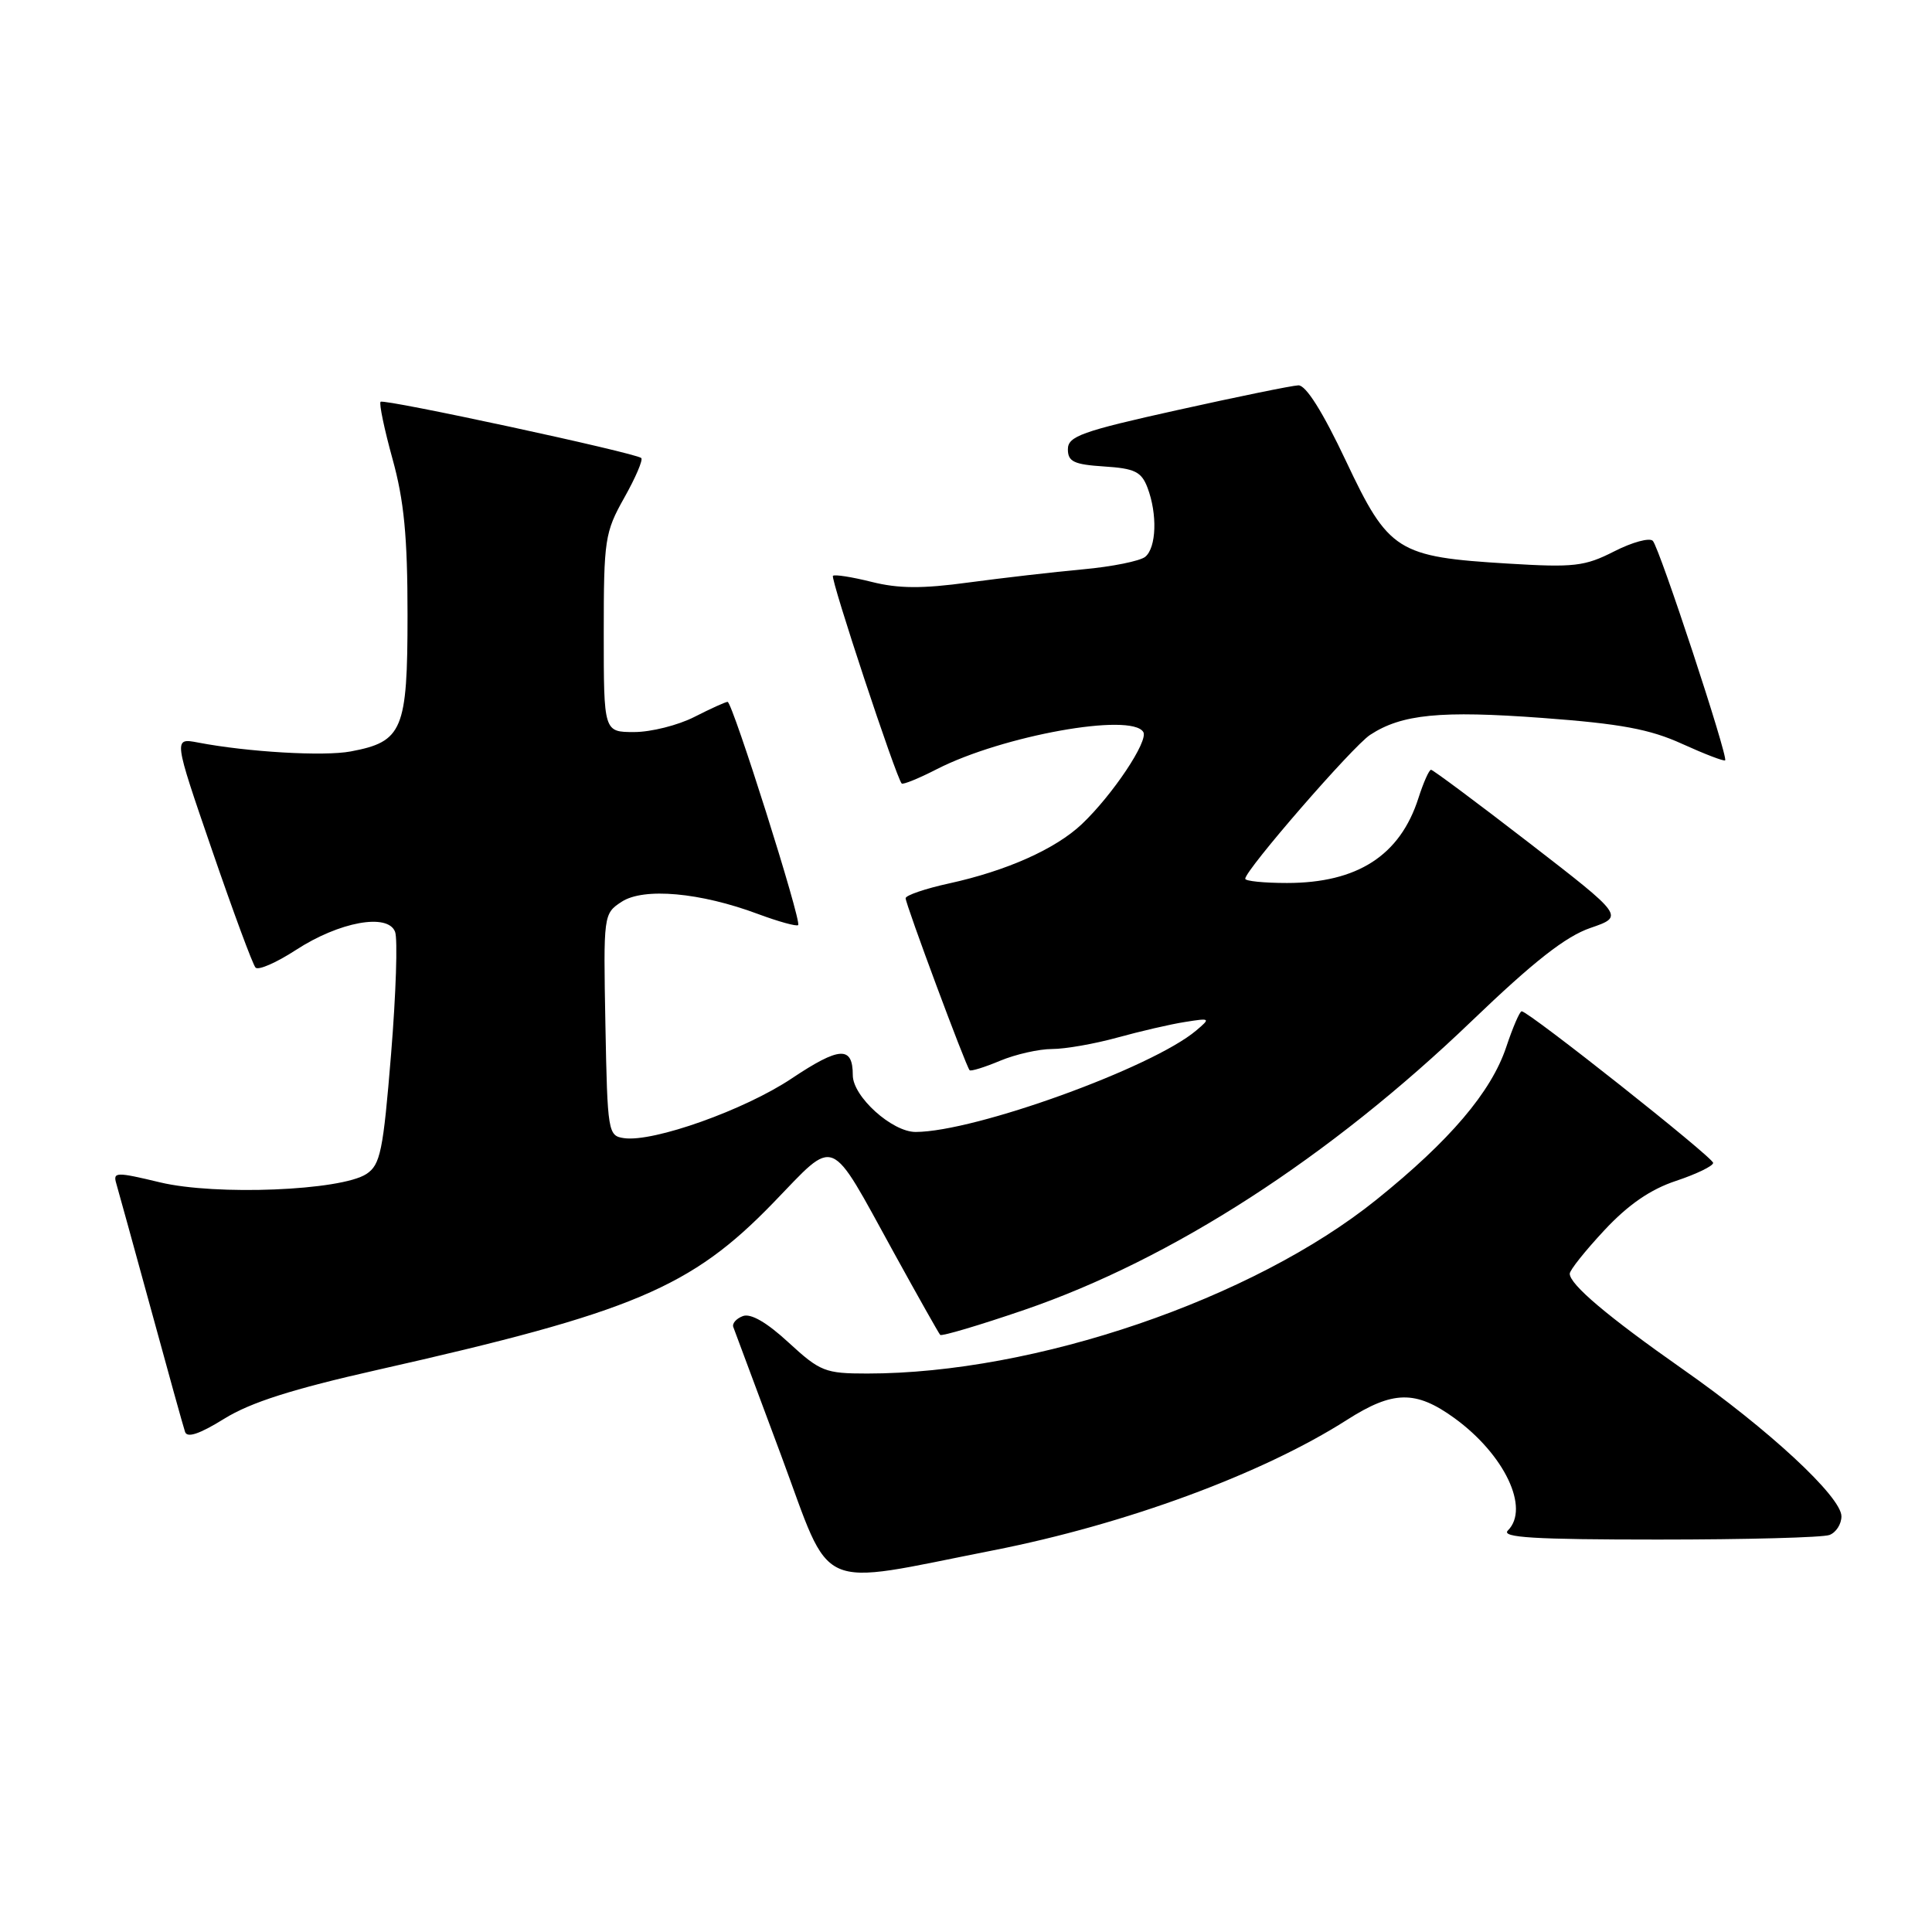 <?xml version="1.0" encoding="UTF-8" standalone="no"?>
<!DOCTYPE svg PUBLIC "-//W3C//DTD SVG 1.1//EN" "http://www.w3.org/Graphics/SVG/1.1/DTD/svg11.dtd" >
<svg xmlns="http://www.w3.org/2000/svg" xmlns:xlink="http://www.w3.org/1999/xlink" version="1.1" viewBox="0 0 256 256">
 <g >
 <path fill="currentColor"
d=" M 131.60 205.43 C 149.15 201.98 167.26 195.30 178.45 188.16 C 184.58 184.24 187.58 184.19 192.71 187.90 C 199.35 192.72 202.75 199.85 199.80 202.80 C 198.87 203.73 203.29 204.00 219.72 204.00 C 231.33 204.00 241.55 203.73 242.42 203.39 C 243.29 203.06 244.00 201.95 244.00 200.92 C 244.00 198.34 234.34 189.38 222.98 181.43 C 213.03 174.45 208.00 170.20 208.00 168.77 C 208.00 168.30 210.07 165.71 212.59 163.01 C 215.75 159.62 218.70 157.59 222.09 156.47 C 224.79 155.57 227.00 154.50 227.00 154.09 C 227.00 153.36 202.55 134.00 201.63 134.00 C 201.37 134.00 200.45 136.14 199.58 138.75 C 197.59 144.70 192.11 151.14 182.39 158.96 C 165.99 172.16 137.16 182.00 114.91 182.00 C 109.33 182.00 108.68 181.74 104.49 177.89 C 101.60 175.22 99.47 173.99 98.43 174.39 C 97.55 174.72 96.98 175.38 97.17 175.85 C 97.35 176.32 100.20 183.96 103.50 192.84 C 110.37 211.32 107.71 210.13 131.60 205.43 Z  M 50.00 181.52 C 83.87 173.88 91.57 170.63 102.47 159.37 C 110.92 150.64 109.73 150.15 118.45 166.00 C 121.63 171.78 124.39 176.67 124.58 176.88 C 124.77 177.09 129.79 175.60 135.72 173.57 C 155.30 166.86 176.17 153.38 195.03 135.27 C 203.24 127.39 207.45 124.09 210.73 122.96 C 215.21 121.42 215.21 121.42 202.65 111.71 C 195.74 106.37 189.87 102.00 189.62 102.00 C 189.36 102.00 188.61 103.69 187.95 105.75 C 185.52 113.35 179.87 117.00 170.53 117.00 C 167.49 117.00 165.00 116.75 165.00 116.44 C 165.00 115.29 179.23 98.90 181.54 97.38 C 185.73 94.63 190.87 94.13 204.37 95.13 C 214.77 95.90 218.62 96.62 222.90 98.57 C 225.87 99.92 228.43 100.90 228.59 100.75 C 229.02 100.32 219.90 72.62 219.01 71.67 C 218.59 71.21 216.28 71.84 213.89 73.06 C 209.98 75.05 208.57 75.21 199.85 74.68 C 185.12 73.79 184.01 73.08 178.34 61.07 C 175.27 54.57 173.04 51.02 172.04 51.06 C 171.19 51.09 163.97 52.57 156.00 54.34 C 143.33 57.15 141.50 57.81 141.50 59.53 C 141.50 61.17 142.30 61.55 146.30 61.81 C 150.36 62.07 151.24 62.50 152.05 64.62 C 153.38 68.13 153.23 72.56 151.75 73.78 C 151.06 74.34 147.35 75.09 143.50 75.44 C 139.65 75.79 132.84 76.58 128.36 77.18 C 122.21 78.02 119.05 78.00 115.48 77.10 C 112.88 76.45 110.58 76.09 110.37 76.30 C 110.01 76.66 118.76 103.10 119.48 103.82 C 119.66 103.99 121.76 103.14 124.15 101.91 C 132.84 97.47 149.89 94.40 151.49 96.99 C 152.22 98.16 147.42 105.34 143.35 109.20 C 139.86 112.50 133.38 115.39 125.75 117.06 C 122.59 117.75 120.00 118.64 120.00 119.02 C 120.00 119.82 128.00 141.33 128.48 141.81 C 128.65 141.98 130.46 141.42 132.51 140.56 C 134.57 139.70 137.67 139.00 139.40 139.00 C 141.14 139.00 145.02 138.32 148.03 137.49 C 151.04 136.66 155.07 135.72 157.00 135.42 C 160.39 134.88 160.44 134.91 158.50 136.55 C 152.67 141.48 129.20 149.97 121.33 149.99 C 118.21 150.00 113.00 145.30 113.00 142.47 C 113.00 138.57 111.26 138.66 104.89 142.91 C 98.67 147.07 86.59 151.37 82.69 150.81 C 80.57 150.51 80.49 150.06 80.22 135.79 C 79.95 121.19 79.96 121.07 82.37 119.49 C 85.29 117.58 92.79 118.25 100.44 121.11 C 103.16 122.12 105.55 122.78 105.76 122.58 C 106.25 122.09 97.05 93.00 96.41 93.00 C 96.14 93.00 94.16 93.90 92.00 95.00 C 89.84 96.10 86.26 97.00 84.04 97.00 C 80.00 97.00 80.00 97.00 80.00 83.90 C 80.00 71.49 80.14 70.54 82.72 65.95 C 84.22 63.29 85.23 60.92 84.97 60.69 C 84.19 60.00 50.86 52.81 50.43 53.24 C 50.21 53.46 50.92 56.86 52.01 60.81 C 53.54 66.33 54.00 71.08 54.00 81.49 C 54.00 96.75 53.36 98.28 46.47 99.57 C 42.92 100.24 32.80 99.65 26.24 98.39 C 22.98 97.77 22.98 97.77 28.09 112.63 C 30.90 120.81 33.49 127.82 33.86 128.21 C 34.23 128.61 36.64 127.55 39.22 125.87 C 44.96 122.14 51.39 120.96 52.35 123.47 C 52.71 124.40 52.47 131.69 51.82 139.67 C 50.77 152.57 50.40 154.34 48.55 155.56 C 45.17 157.77 28.61 158.44 21.21 156.67 C 15.38 155.27 14.95 155.28 15.41 156.83 C 15.68 157.75 17.75 165.25 20.01 173.50 C 22.26 181.75 24.29 189.05 24.52 189.73 C 24.79 190.57 26.44 190.02 29.71 187.99 C 33.19 185.83 38.74 184.06 50.00 181.52 Z "/>
</g>
</svg>